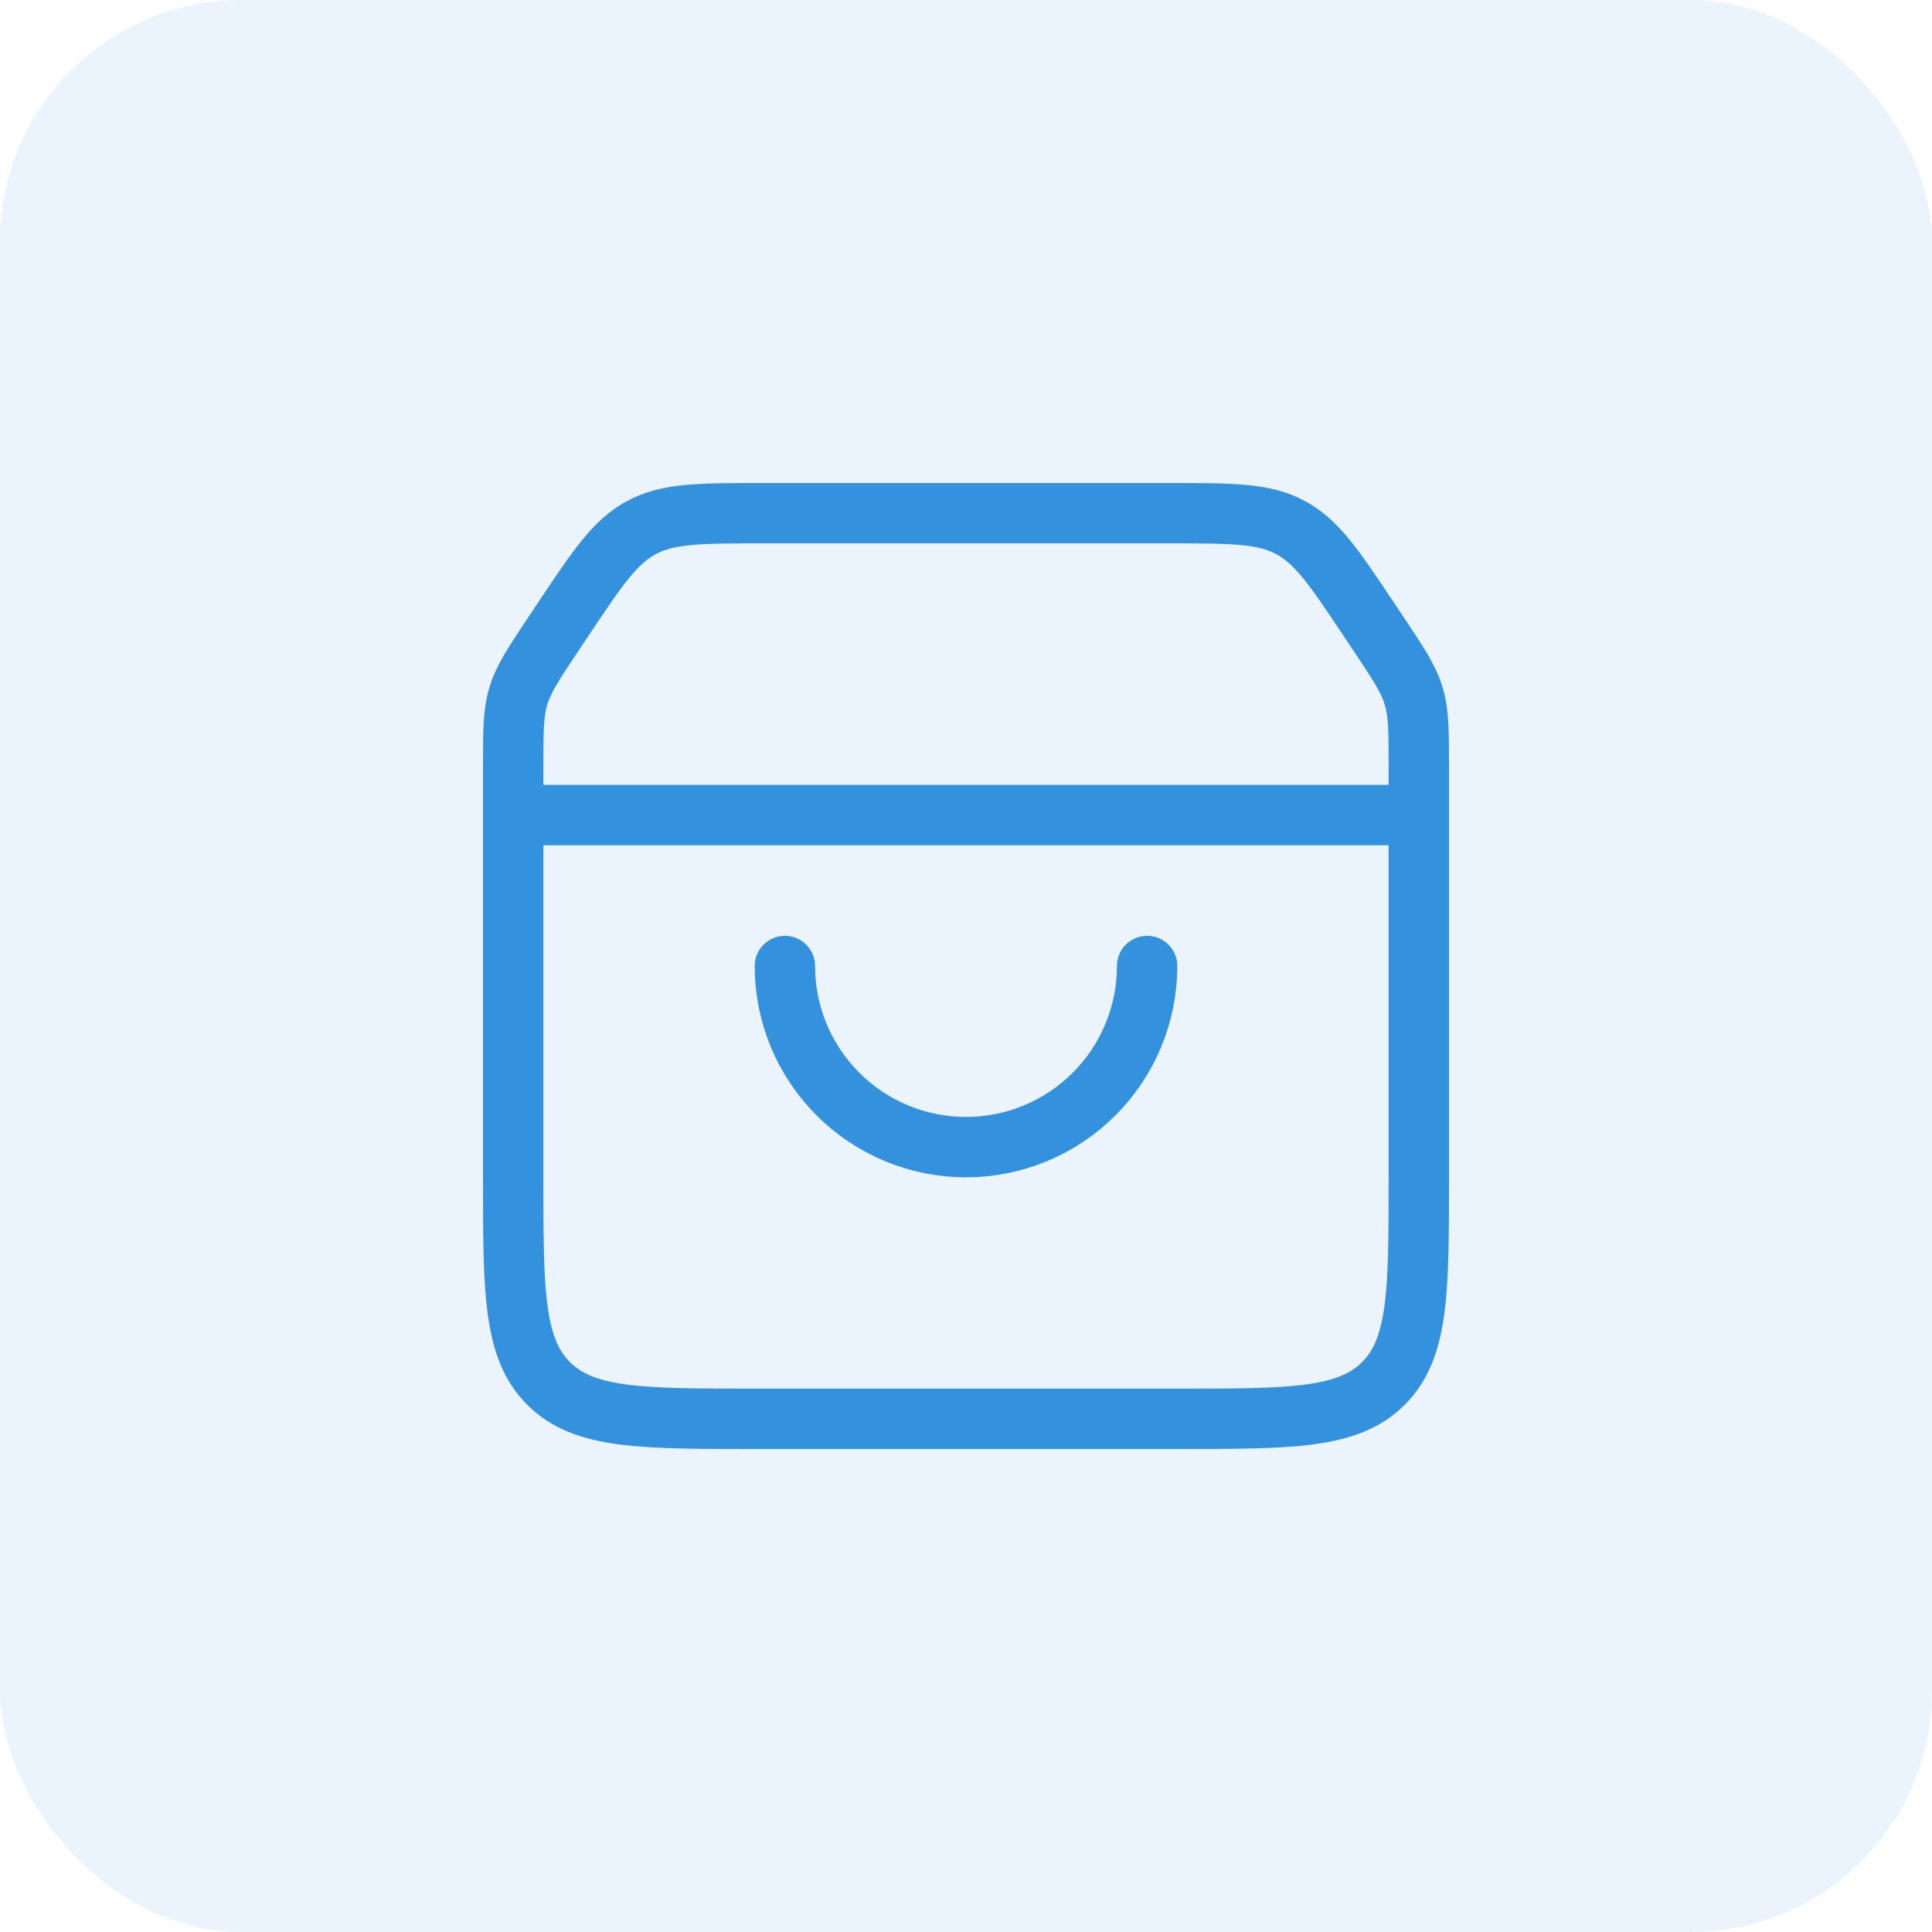<svg width="32" height="32" viewBox="0 0 32 32" fill="none" xmlns="http://www.w3.org/2000/svg">
<rect width="32" height="32" rx="4" fill="#3491DE" fill-opacity="0.1"/>
<path d="M13 16C13 16.796 13.316 17.559 13.879 18.121C14.441 18.684 15.204 19 16 19C16.796 19 17.559 18.684 18.121 18.121C18.684 17.559 19 16.796 19 16" stroke="#3491DE" stroke-linecap="round"/>
<path d="M8.5 12.711C8.5 12.11 8.5 11.809 8.586 11.526C8.672 11.243 8.838 10.992 9.172 10.492L9.312 10.282C9.894 9.409 10.184 8.973 10.627 8.737C11.069 8.5 11.593 8.5 12.641 8.5H19.359C20.407 8.5 20.931 8.5 21.373 8.737C21.815 8.973 22.106 9.409 22.687 10.281L22.828 10.492C23.162 10.992 23.328 11.242 23.414 11.526C23.5 11.809 23.5 12.11 23.5 12.711V19.5C23.5 21.386 23.5 22.328 22.914 22.914C22.328 23.5 21.386 23.5 19.5 23.5H12.5C10.614 23.5 9.672 23.5 9.086 22.914C8.5 22.328 8.5 21.386 8.5 19.5V12.711Z" stroke="#3491DE"/>
<path d="M8.5 13.5H23.5" stroke="#3491DE" stroke-linecap="round"/>
</svg>
